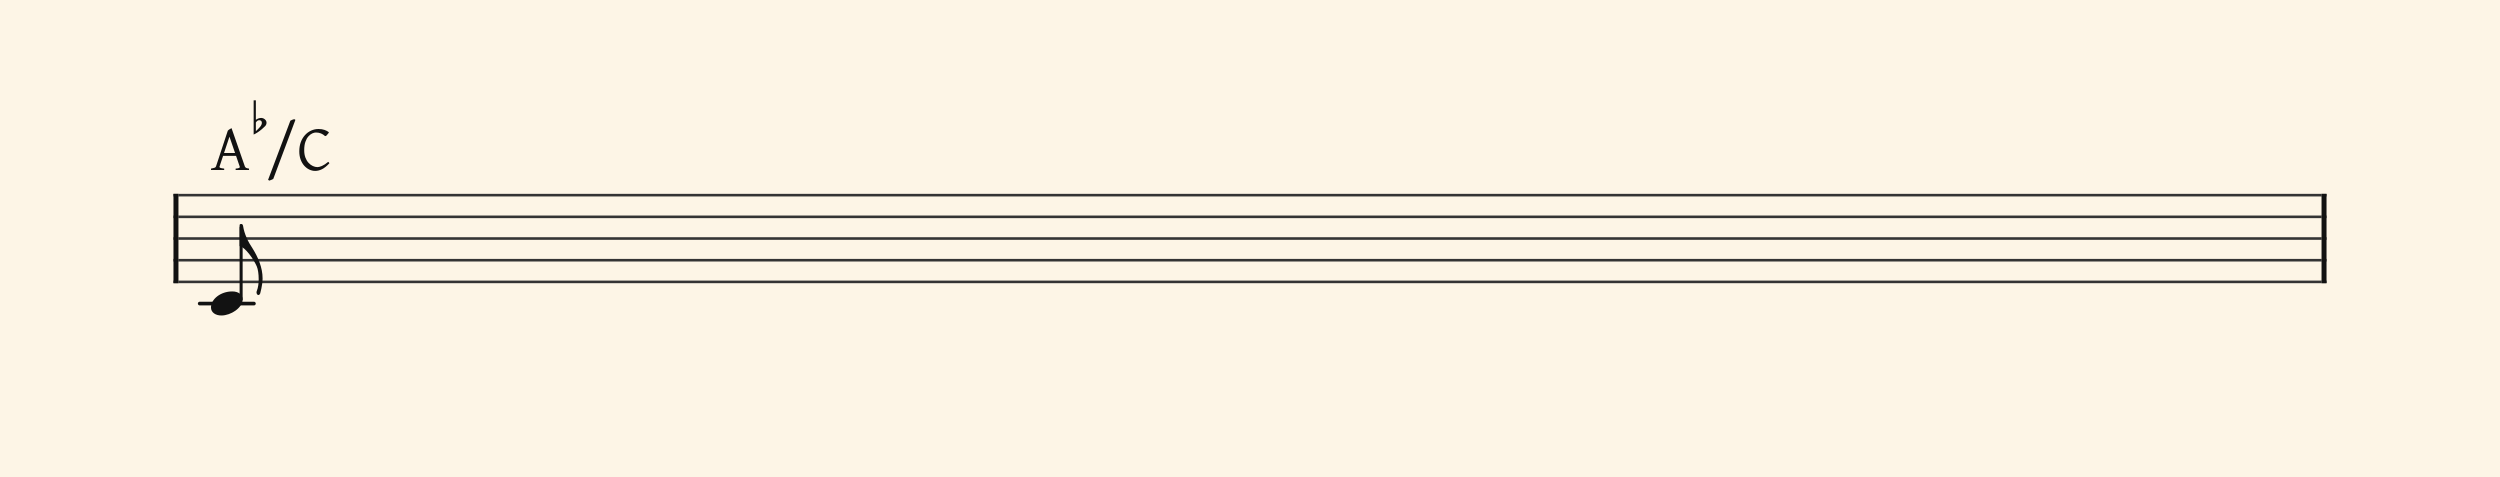 <svg xmlns="http://www.w3.org/2000/svg" version="1.1" xmlns:xlink="http://www.w3.org/1999/xlink" width="980" height="187" viewBox="0 0 980 187" shape-rendering="geometricPrecision" data-left="0" data-right="980" data-top="0" data-bottom="187"><g data-name="page" data-interval-between-stave-lines="8.5" data-font-color="#121212" data-left="0" data-right="980" data-top="0" data-bottom="187"><rect width="980" height="187" stroke="transparent" stroke-width="0.425" stroke-linejoin="" stroke-linecap="" fill="#FDF5E6" vector-effect="none" data-name="page-background" data-left="0" data-right="980" data-top="0" data-bottom="187"></rect><g data-name="pageWithoutBorder" data-left="0" data-right="980" data-top="39.34" data-bottom="123.675"><g data-name="measures" data-left="68" data-right="912" data-top="39.34" data-bottom="123.675" transform="translate(68, 0)"><g data-name="additionalStaveLinesOnPageLine" data-left="78.285" data-right="99.535" data-top="119" data-bottom="119"><line data-name="additionalStaveLine" x1="10.285" y1="119" x2="31.535" y2="119" stroke="#121212" stroke-width="1.445" stroke-linejoin="round" stroke-linecap="round" stroke-dasharray="" vector-effect="none" data-left="78.285" data-right="99.535" data-top="119" data-bottom="119"></line></g><g data-name="measure" ref-ids="measure-1,measure-1-1,line-1,every-measure-including-index-0,first-measure-including-index-0,last-measure,first-or-last-measure,last-measure-on-page" pointer-events="painted" data-left="68" data-right="912" data-top="39.34" data-bottom="123.675"><g data-name="startBarLine" ref-ids="opening-barline-1" pointer-events="painted" data-left="68" data-right="69.955" data-top="75.99" data-bottom="111.00999999999999"><g data-name="stavesPiece" data-left="68" data-right="69.955" data-top="75.99" data-bottom="111.00999999999999"><g data-name="stavePiece" data-left="68" data-right="69.955" data-top="75.99" data-bottom="111.00999999999999"><path d="M 0 -0.51 L 1.955 -0.51 L 1.955 0.51 L 0 0.51 L 0 -0.51 M 0 7.99 L 1.955 7.99 L 1.955 9.01 L 0 9.01 L 0 7.99 M 0 16.49 L 1.955 16.49 L 1.955 17.51 L 0 17.51 L 0 16.49 M 0 24.99 L 1.955 24.99 L 1.955 26.01 L 0 26.01 L 0 24.99 M 0 33.49 L 1.955 33.49 L 1.955 34.51 L 0 34.51 L 0 33.49" fill="#343434" fill-rule="evenodd" vector-effect="none" data-left="68" data-right="69.955" data-top="75.99" data-bottom="111.00999999999999" transform="translate(0, 76.5)"></path></g></g><polyline points="0 75.99 1.955 75.99 1.955 111.01 0 111.01" fill="#121212" fill-rule="evenodd" vector-effect="none" data-left="68" data-right="69.955" data-top="75.99" data-bottom="111.00999999999999"></polyline></g><g data-name="barLine" ref-ids="closing-barline-1" pointer-events="painted" data-left="910.0450000000001" data-right="912" data-top="75.99" data-bottom="111.00999999999999" transform="translate(840.09, 0)"><g data-name="stavesPiece" data-left="910.0450000000001" data-right="912" data-top="75.99" data-bottom="111.00999999999999"><g data-name="stavePiece" data-left="910.0450000000001" data-right="912" data-top="75.99" data-bottom="111.00999999999999"><path d="M 0 -0.51 L 1.955 -0.51 L 1.955 0.51 L 0 0.51 L 0 -0.51 M 0 7.99 L 1.955 7.99 L 1.955 9.01 L 0 9.01 L 0 7.99 M 0 16.49 L 1.955 16.49 L 1.955 17.51 L 0 17.51 L 0 16.49 M 0 24.99 L 1.955 24.99 L 1.955 26.01 L 0 26.01 L 0 24.99 M 0 33.49 L 1.955 33.49 L 1.955 34.51 L 0 34.51 L 0 33.49" fill="#343434" fill-rule="evenodd" vector-effect="none" data-left="910.0450000000001" data-right="912" data-top="75.99" data-bottom="111.00999999999999" transform="translate(1.955, 76.5)"></path></g></g><polyline points="3.91 75.99 1.955 75.99 1.955 111.01 3.91 111.01" fill="#121212" fill-rule="evenodd" vector-effect="none" data-left="910.0450000000001" data-right="912" data-top="75.99" data-bottom="111.00999999999999"></polyline></g><g data-name="voicesWithStaveLines" data-left="69.955" data-right="910.0450000000001" data-top="75.99" data-bottom="123.675"><g data-name="stavesPiece" data-left="69.955" data-right="910.0450000000001" data-top="75.99" data-bottom="111.00999999999999"><g data-name="stavePiece" ref-ids="stave-lines-1-1,stave-1,stave-1-1,stave-1-1-1,stave-in-all-measures-on-line-1-1,all-staves-in-measure-1" pointer-events="painted" data-left="68" data-right="912" data-top="75.99" data-bottom="111.00999999999999"><path d="M 0 -0.51 L 840.09 -0.51 L 840.09 0.51 L 0 0.51 L 0 -0.51 M 0 7.99 L 840.09 7.99 L 840.09 9.01 L 0 9.01 L 0 7.99 M 0 16.49 L 840.09 16.49 L 840.09 17.51 L 0 17.51 L 0 16.49 M 0 24.99 L 840.09 24.99 L 840.09 26.01 L 0 26.01 L 0 24.99 M 0 33.49 L 840.09 33.49 L 840.09 34.51 L 0 34.51 L 0 33.49" fill="#343434" fill-rule="evenodd" vector-effect="none" data-left="69.955" data-right="910.0450000000001" data-top="75.99" data-bottom="111.00999999999999" transform="translate(1.955, 76.5)"></path></g></g><g data-name="voices" data-left="69.955" data-right="910.0450000000001" data-top="76.5" data-bottom="123.675"><g data-name="voicesBody" data-left="69.955" data-right="910.0450000000001" data-top="39.34" data-bottom="123.675"><g data-name="crossStaveUnit" data-left="82.705" data-right="102.935" data-top="87.80499999999999" data-bottom="123.675"><g data-name="crossVoiceUnitOnOneStave" data-left="82.705" data-right="102.935" data-top="87.80499999999999" data-bottom="123.675"><g data-name="singleUnit" ref-ids="all-units,all-units-on-line-1,unit-1-1-1-1,voice-1,voice-1-1,voice-1-1-1,voice-1-1-1-1,voice-in-measure-on-all-staves-1-1-1,voice-in-all-measures-and-on-all-staves-on-line-1-1" pointer-events="painted" data-left="82.705" data-right="102.935" data-top="39.34" data-bottom="123.675"><g data-name="singleUnitBodyParts" ref-ids="unit-1-1-1-1" pointer-events="painted" data-left="82.705" data-right="95.11500000000001" data-top="114.24" data-bottom="123.675"><g data-name="singleUnitBody" data-left="82.705" data-right="95.11500000000001" data-top="114.24" data-bottom="123.675"><g data-name="noteBody" ref-ids="note-1-1-1-1-1,note-with-index-1-1-1-1-1" pointer-events="painted" data-left="82.705" data-right="95.11500000000001" data-top="114.24" data-bottom="123.675"><path d="M 0 10.965 C 0 12.92 1.785 14.11 4.08 14.11 C 7.82 14.11 12.41 11.05 12.41 7.82 C 12.41 5.865 10.71 4.675 8.33 4.675 C 3.74 4.675 0 7.735 0 10.965 Z" fill="#121212" fill-rule="evenodd" vector-effect="none" data-left="82.705" data-right="95.11500000000001" data-top="114.24" data-bottom="123.675" transform="translate(14.705, 109.565)"></path></g></g></g><line data-name="stem" x1="26.52" y1="89.165" x2="26.52" y2="117.3" stroke="#121212" stroke-width="1.19" stroke-linejoin="round" stroke-linecap="round" stroke-dasharray="" vector-effect="none" ref-ids="stem-1-1-1-1" pointer-events="painted" data-left="94.52000000000001" data-right="94.52000000000001" data-top="89.16499999999999" data-bottom="117.3"></line><g data-name="noteFlag" data-left="93.92500000000001" data-right="102.935" data-top="87.80499999999999" data-bottom="115.66248050258501"><path d="M 6.715 44.115 C 7.225 45.305 7.48 47.175 7.48 49.215 C 7.48 50.745 7.31 52.36 6.715 53.89 C 6.63 54.06 6.63 54.23 6.63 54.4 C 6.63 54.91 6.97 55.25 7.14 55.335 C 7.31 55.505 7.905 55.335 8.075 54.74 C 8.075 54.74 9.01 51.51 9.01 48.875 C 9.01 44.625 7.225 40.545 5.1 37.145 C 3.315 34.51 1.87 31.535 1.36 28.305 C 1.275 27.795 1.02 27.54 0.68 27.54 C 0.255 27.54 0 27.625 0 28.05 L 0 36.21 C 2.21 36.635 5.44 41.225 6.715 44.115 Z" fill="#121212" fill-rule="evenodd" vector-effect="none" data-left="93.92500000000001" data-right="102.935" data-top="87.80499999999999" data-bottom="115.66248050258501" transform="translate(25.925, 60.265)"></path></g></g></g></g></g></g></g></g><g data-name="additionalMeasureElementsOnPageLine" data-left="82.71000000000001" data-right="129.12" data-top="39.34" data-bottom="70.8"><g data-name="chordLetterText" ref-ids="chord-letter-1-1-1-1" pointer-events="painted" data-left="82.71000000000001" data-right="129.12" data-top="39.34" data-bottom="70.8"><path data-name="text" fill="#121212" d="M24.53 61.09L19.45 61.09L18.07 65.25Q17.94 65.63 18.40 65.81Q18.86 65.98 19.88 66.09L19.88 66.09L19.88 66.63L14.71 66.63L14.71 66.09Q15.55 65.94 16.05 65.78Q16.55 65.62 16.67 65.25L16.67 65.25L21.30 51.23Q21.59 50.91 22.01 50.66Q22.44 50.40 22.76 50.23L22.76 50.23L27.99 65.25Q28.11 65.59 28.47 65.79Q28.82 65.99 29.62 66.09L29.62 66.09L29.62 66.63L24.37 66.63L24.37 66.09Q25.33 66.03 25.71 65.84Q26.09 65.66 25.95 65.25L25.95 65.25L24.53 61.09ZM19.82 59.97L24.14 59.97L21.95 53.57L19.82 59.97Z" text-value="A" vector-effect="none" data-left="82.71000000000001" data-right="97.62" data-top="50.23" data-bottom="66.63"></path><path data-name="text" fill="#121212" d="M36.48 48.07L36.48 48.07Q36.48 48.87 35.92 49.46Q35.35 50.05 34.56 50.71L34.56 50.71Q33.68 51.44 32.88 51.95Q32.08 52.47 31.43 52.75L31.43 52.75L31.43 39.34L32.30 39.34L32.30 46.96Q33.34 46.23 34.41 46.23L34.41 46.23Q34.89 46.23 35.37 46.47Q35.85 46.72 36.16 47.14Q36.48 47.56 36.48 48.07ZM34.65 48.10L34.65 48.10Q34.65 47.66 34.36 47.39Q34.08 47.12 33.64 47.12L33.64 47.12Q32.84 47.12 32.30 48.02L32.30 48.02L32.30 51.40Q32.64 51.09 33.10 50.66Q33.56 50.23 33.94 49.75L33.94 49.75Q34.26 49.36 34.46 48.94Q34.67 48.52 34.65 48.10Z" text-value="♭" vector-effect="none" data-left="99.43" data-right="104.47999999999999" data-top="39.34" data-bottom="52.75"></path><path data-name="text" fill="#121212" d="M47.80 46.98L39.11 70.16Q38.86 70.33 38.36 70.51Q37.86 70.70 37.55 70.80L37.55 70.80L37.09 70.49L45.82 47.32Q46.15 47.10 46.57 46.95Q46.99 46.79 47.34 46.71L47.34 46.71L47.80 46.98ZM61.12 64.00L61.12 64.00Q59.54 65.69 58.19 66.35Q56.85 67.00 55.56 67.00L55.56 67.00Q54.40 67.00 53.29 66.49Q52.18 65.97 51.28 64.98Q50.39 63.99 49.85 62.56Q49.32 61.14 49.32 59.33L49.32 59.33Q49.32 57.34 49.91 55.73Q50.51 54.11 51.56 52.96Q52.60 51.81 53.97 51.19Q55.33 50.57 56.86 50.57L56.86 50.57Q58.19 50.57 59.22 50.93Q60.24 51.30 60.88 51.81L60.88 51.81Q60.98 51.89 60.77 52.19Q60.56 52.48 60.26 52.81Q59.96 53.14 59.76 53.34L59.76 53.34L59.33 53.27Q58.71 52.68 57.83 52.31Q56.95 51.94 55.82 51.94L55.82 51.94Q55.18 51.94 54.40 52.30Q53.61 52.66 52.89 53.47Q52.17 54.28 51.71 55.60Q51.25 56.93 51.25 58.87L51.25 58.87Q51.25 60.53 51.72 61.77Q52.19 63.02 52.97 63.85Q53.74 64.67 54.65 65.09Q55.57 65.51 56.45 65.51L56.45 65.51Q57.12 65.51 58.21 65.05Q59.29 64.59 60.66 63.44L60.66 63.44Q60.80 63.49 60.94 63.70Q61.08 63.90 61.12 64.00Z" text-value="/C" vector-effect="none" data-left="105.09" data-right="129.12" data-top="46.71" data-bottom="70.8"></path></g></g></g><rect width="68" height="34" stroke="#FDF5E6" stroke-width="0.009" stroke-linejoin="bevel" stroke-linecap="butt" fill="none" vector-effect="none" data-left="0" data-right="68" data-top="76.5" data-bottom="110.5" transform="translate(0, 76.5)"></rect><rect width="68" height="34" stroke="#FDF5E6" stroke-width="0.009" stroke-linejoin="bevel" stroke-linecap="butt" fill="none" vector-effect="none" data-left="912" data-right="980" data-top="76.5" data-bottom="110.5" transform="translate(912, 76.5)"></rect></g></g></svg>